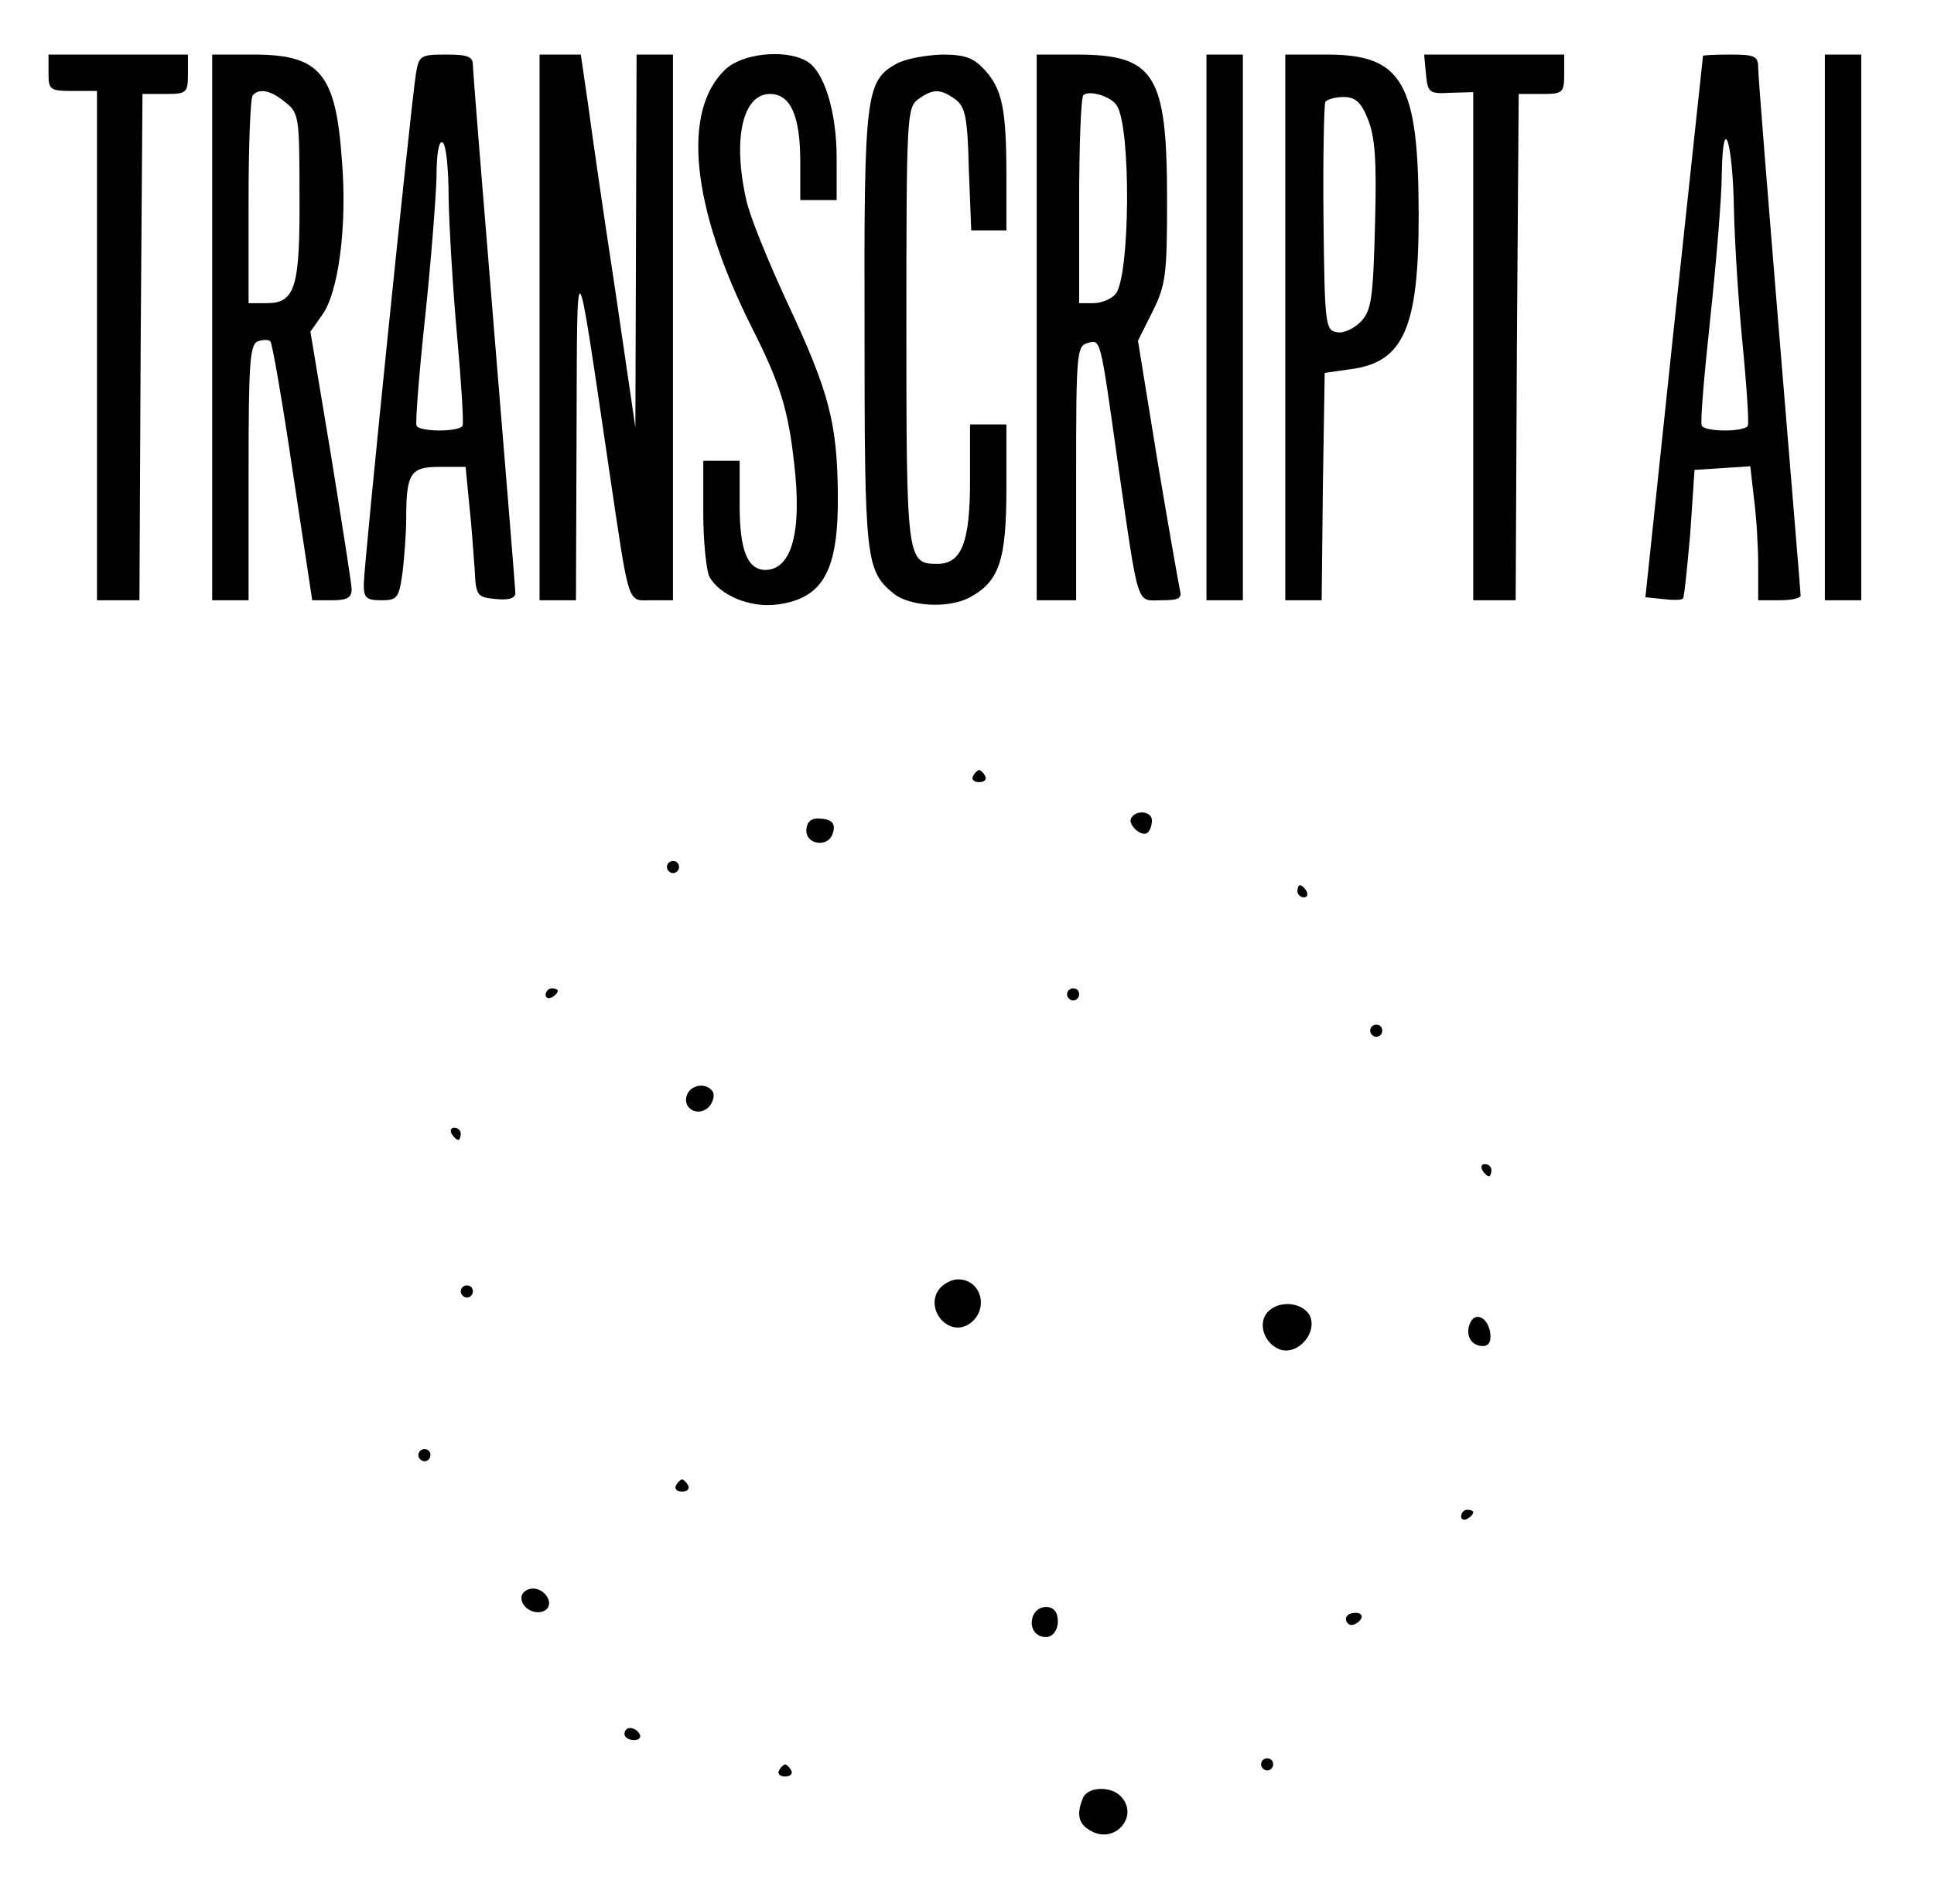<?xml version="1.0" standalone="no"?>
<!DOCTYPE svg PUBLIC "-//W3C//DTD SVG 20010904//EN"
 "http://www.w3.org/TR/2001/REC-SVG-20010904/DTD/svg10.dtd">
<svg version="1.0" xmlns="http://www.w3.org/2000/svg"
 width="319pt" height="314pt" viewBox="0 0 319 314"
 preserveAspectRatio="xMidYMid meet">

<g transform="translate(0,314) scale(0.1,-0.1)"
fill="#000000" stroke="none">
<path d="M80 3020 c0 -28 2 -30 40 -30 l40 0 0 -420 0 -420 35 0 35 0 2 418 3
417 38 0 c35 0 37 2 37 33 l0 32 -115 0 -115 0 0 -30z"/>
<path d="M350 2600 l0 -450 30 0 30 0 0 210 c0 181 2 211 15 217 9 3 18 3 21
0 3 -3 20 -100 37 -216 l32 -211 33 0 c24 0 32 4 32 18 0 9 -16 109 -34 221
l-34 204 19 27 c27 36 42 146 33 255 -10 144 -36 175 -146 175 l-68 0 0 -450z
m121 371 c22 -17 23 -25 23 -152 1 -153 -7 -179 -54 -179 l-30 0 0 168 c0 93
3 172 7 175 11 12 30 8 54 -12z"/>
<path d="M686 3018 c-8 -49 -86 -811 -86 -842 0 -22 4 -26 29 -26 26 0 29 3
35 46 3 26 6 65 6 88 0 76 7 86 55 86 l43 0 6 -62 c4 -35 7 -83 9 -108 2 -43
4 -45 35 -48 21 -2 32 1 32 10 0 7 -16 202 -35 433 -19 231 -35 428 -35 438 0
14 -9 17 -45 17 -42 0 -44 -2 -49 -32z m54 -206 c1 -48 7 -150 14 -227 7 -77
11 -143 9 -147 -2 -5 -19 -8 -38 -8 -19 0 -36 3 -38 8 -2 4 4 84 14 177 10 94
18 198 19 233 0 39 4 61 10 57 6 -3 10 -45 10 -93z"/>
<path d="M890 2600 l0 -450 30 0 30 0 1 278 c1 311 -2 315 53 -58 35 -236 30
-220 71 -220 l35 0 0 450 0 450 -30 0 -30 0 -1 -307 -1 -308 -33 225 c-19 124
-39 262 -45 308 l-12 82 -34 0 -34 0 0 -450z"/>
<path d="M1197 3026 c-73 -68 -57 -227 43 -426 47 -93 60 -135 70 -225 13
-112 -4 -174 -47 -175 -30 0 -43 32 -43 106 l0 74 -30 0 -30 0 0 -86 c0 -47 5
-94 10 -105 17 -31 68 -52 112 -46 76 10 101 56 100 180 -1 119 -14 170 -83
317 -32 69 -63 145 -68 170 -23 101 -6 175 39 175 34 0 50 -36 50 -112 l0 -63
30 0 30 0 0 70 c0 76 -21 145 -51 160 -35 19 -104 12 -132 -14z"/>
<path d="M1479 3035 c-51 -28 -54 -50 -53 -440 0 -380 2 -396 48 -434 26 -21
89 -25 124 -7 50 26 62 61 62 181 l0 105 -30 0 -30 0 0 -93 c0 -102 -14 -137
-54 -137 -50 0 -51 7 -51 392 0 344 1 360 19 374 25 18 37 18 62 0 16 -12 20
-29 22 -115 l4 -101 29 0 29 0 0 89 c0 112 -7 144 -36 176 -19 20 -32 25 -71
25 -26 -1 -60 -7 -74 -15z"/>
<path d="M1710 2600 l0 -450 33 0 32 0 0 210 c0 193 1 209 18 214 23 6 21 14
51 -199 35 -243 30 -225 72 -225 29 0 34 3 30 18 -2 9 -19 105 -37 213 l-32
197 24 48 c22 44 24 62 24 184 0 208 -20 240 -150 240 l-65 0 0 -450z m132
366 c24 -36 22 -283 -2 -311 -7 -8 -23 -15 -36 -15 l-24 0 0 168 c0 93 3 172
7 175 9 9 46 -2 55 -17z"/>
<path d="M1990 2600 l0 -450 30 0 30 0 0 450 0 450 -30 0 -30 0 0 -450z"/>
<path d="M2120 2600 l0 -450 30 0 30 0 2 188 3 187 42 6 c88 11 113 68 113
253 0 219 -26 266 -151 266 l-69 0 0 -450z m136 344 c12 -29 15 -68 12 -174
-3 -120 -6 -141 -22 -159 -11 -12 -29 -21 -40 -19 -20 3 -21 10 -23 188 -1
101 1 188 3 192 3 4 16 8 30 8 19 0 29 -8 40 -36z"/>
<path d="M2352 3018 c3 -31 5 -33 41 -31 l37 1 0 -419 0 -419 35 0 35 0 2 418
3 417 38 0 c35 0 37 2 37 33 l0 32 -116 0 -115 0 3 -32z"/>
<path d="M2809 3048 c0 -2 -22 -203 -48 -448 l-47 -445 29 -3 c16 -2 31 -2 33
1 2 2 7 51 12 108 l7 104 46 3 46 3 6 -53 c4 -29 7 -79 7 -110 l0 -58 35 0
c19 0 35 3 35 8 0 4 -16 196 -35 427 -19 231 -35 430 -35 443 0 19 -5 22 -45
22 -25 0 -45 -1 -46 -2z m51 -253 c1 -49 7 -148 14 -220 7 -71 11 -133 9 -137
-2 -5 -19 -8 -38 -8 -19 0 -36 3 -38 8 -3 4 4 84 14 177 10 94 19 202 19 240
2 102 18 52 20 -60z"/>
<path d="M3010 2600 l0 -450 30 0 30 0 0 450 0 450 -30 0 -30 0 0 -450z"/>
<path d="M1605 1860 c-3 -5 1 -10 10 -10 9 0 13 5 10 10 -3 6 -8 10 -10 10 -2
0 -7 -4 -10 -10z"/>
<path d="M1866 1791 c-7 -11 18 -33 27 -24 4 3 7 12 7 20 0 15 -26 18 -34 4z"/>
<path d="M1330 1770 c0 -23 35 -28 43 -6 7 18 -1 26 -25 26 -11 0 -18 -7 -18
-20z"/>
<path d="M1100 1710 c0 -5 5 -10 10 -10 6 0 10 5 10 10 0 6 -4 10 -10 10 -5 0
-10 -4 -10 -10z"/>
<path d="M2140 1670 c0 -5 5 -10 11 -10 5 0 7 5 4 10 -3 6 -8 10 -11 10 -2 0
-4 -4 -4 -10z"/>
<path d="M900 1499 c0 -5 5 -7 10 -4 6 3 10 8 10 11 0 2 -4 4 -10 4 -5 0 -10
-5 -10 -11z"/>
<path d="M1760 1500 c0 -5 5 -10 10 -10 6 0 10 5 10 10 0 6 -4 10 -10 10 -5 0
-10 -4 -10 -10z"/>
<path d="M2260 1440 c0 -5 5 -10 10 -10 6 0 10 5 10 10 0 6 -4 10 -10 10 -5 0
-10 -4 -10 -10z"/>
<path d="M1133 1334 c-8 -22 18 -37 36 -20 7 8 10 19 7 25 -10 16 -36 13 -43
-5z"/>
<path d="M745 1270 c3 -5 8 -10 11 -10 2 0 4 5 4 10 0 6 -5 10 -11 10 -5 0 -7
-4 -4 -10z"/>
<path d="M2445 1210 c3 -5 8 -10 11 -10 2 0 4 5 4 10 0 6 -5 10 -11 10 -5 0
-7 -4 -4 -10z"/>
<path d="M1550 1015 c-26 -32 13 -81 48 -59 34 22 22 74 -18 74 -10 0 -23 -7
-30 -15z"/>
<path d="M760 1010 c0 -5 5 -10 10 -10 6 0 10 5 10 10 0 6 -4 10 -10 10 -5 0
-10 -4 -10 -10z"/>
<path d="M2090 975 c-16 -19 -4 -52 22 -61 30 -9 62 29 48 57 -13 22 -52 25
-70 4z"/>
<path d="M2424 956 c-7 -19 3 -36 22 -36 10 0 14 8 12 22 -4 26 -26 36 -34 14z"/>
<path d="M690 740 c0 -5 5 -10 10 -10 6 0 10 5 10 10 0 6 -4 10 -10 10 -5 0
-10 -4 -10 -10z"/>
<path d="M1115 690 c-3 -5 1 -10 10 -10 9 0 13 5 10 10 -3 6 -8 10 -10 10 -2
0 -7 -4 -10 -10z"/>
<path d="M2410 639 c0 -5 5 -7 10 -4 6 3 10 8 10 11 0 2 -4 4 -10 4 -5 0 -10
-5 -10 -11z"/>
<path d="M860 505 c0 -18 24 -30 39 -21 16 10 1 36 -20 36 -10 0 -19 -7 -19
-15z"/>
<path d="M1704 475 c-7 -18 3 -35 21 -35 15 0 24 19 18 38 -6 17 -32 15 -39
-3z"/>
<path d="M2220 470 c0 -5 4 -10 9 -10 6 0 13 5 16 10 3 6 -1 10 -9 10 -9 0
-16 -4 -16 -10z"/>
<path d="M1030 280 c0 -5 7 -10 16 -10 8 0 12 5 9 10 -3 6 -10 10 -16 10 -5 0
-9 -4 -9 -10z"/>
<path d="M2080 230 c0 -5 5 -10 10 -10 6 0 10 5 10 10 0 6 -4 10 -10 10 -5 0
-10 -4 -10 -10z"/>
<path d="M1285 220 c-3 -5 1 -10 10 -10 9 0 13 5 10 10 -3 6 -8 10 -10 10 -2
0 -7 -4 -10 -10z"/>
<path d="M1786 174 c-11 -27 -7 -43 14 -54 40 -22 80 26 48 58 -17 17 -55 15
-62 -4z"/>
</g>
</svg>
